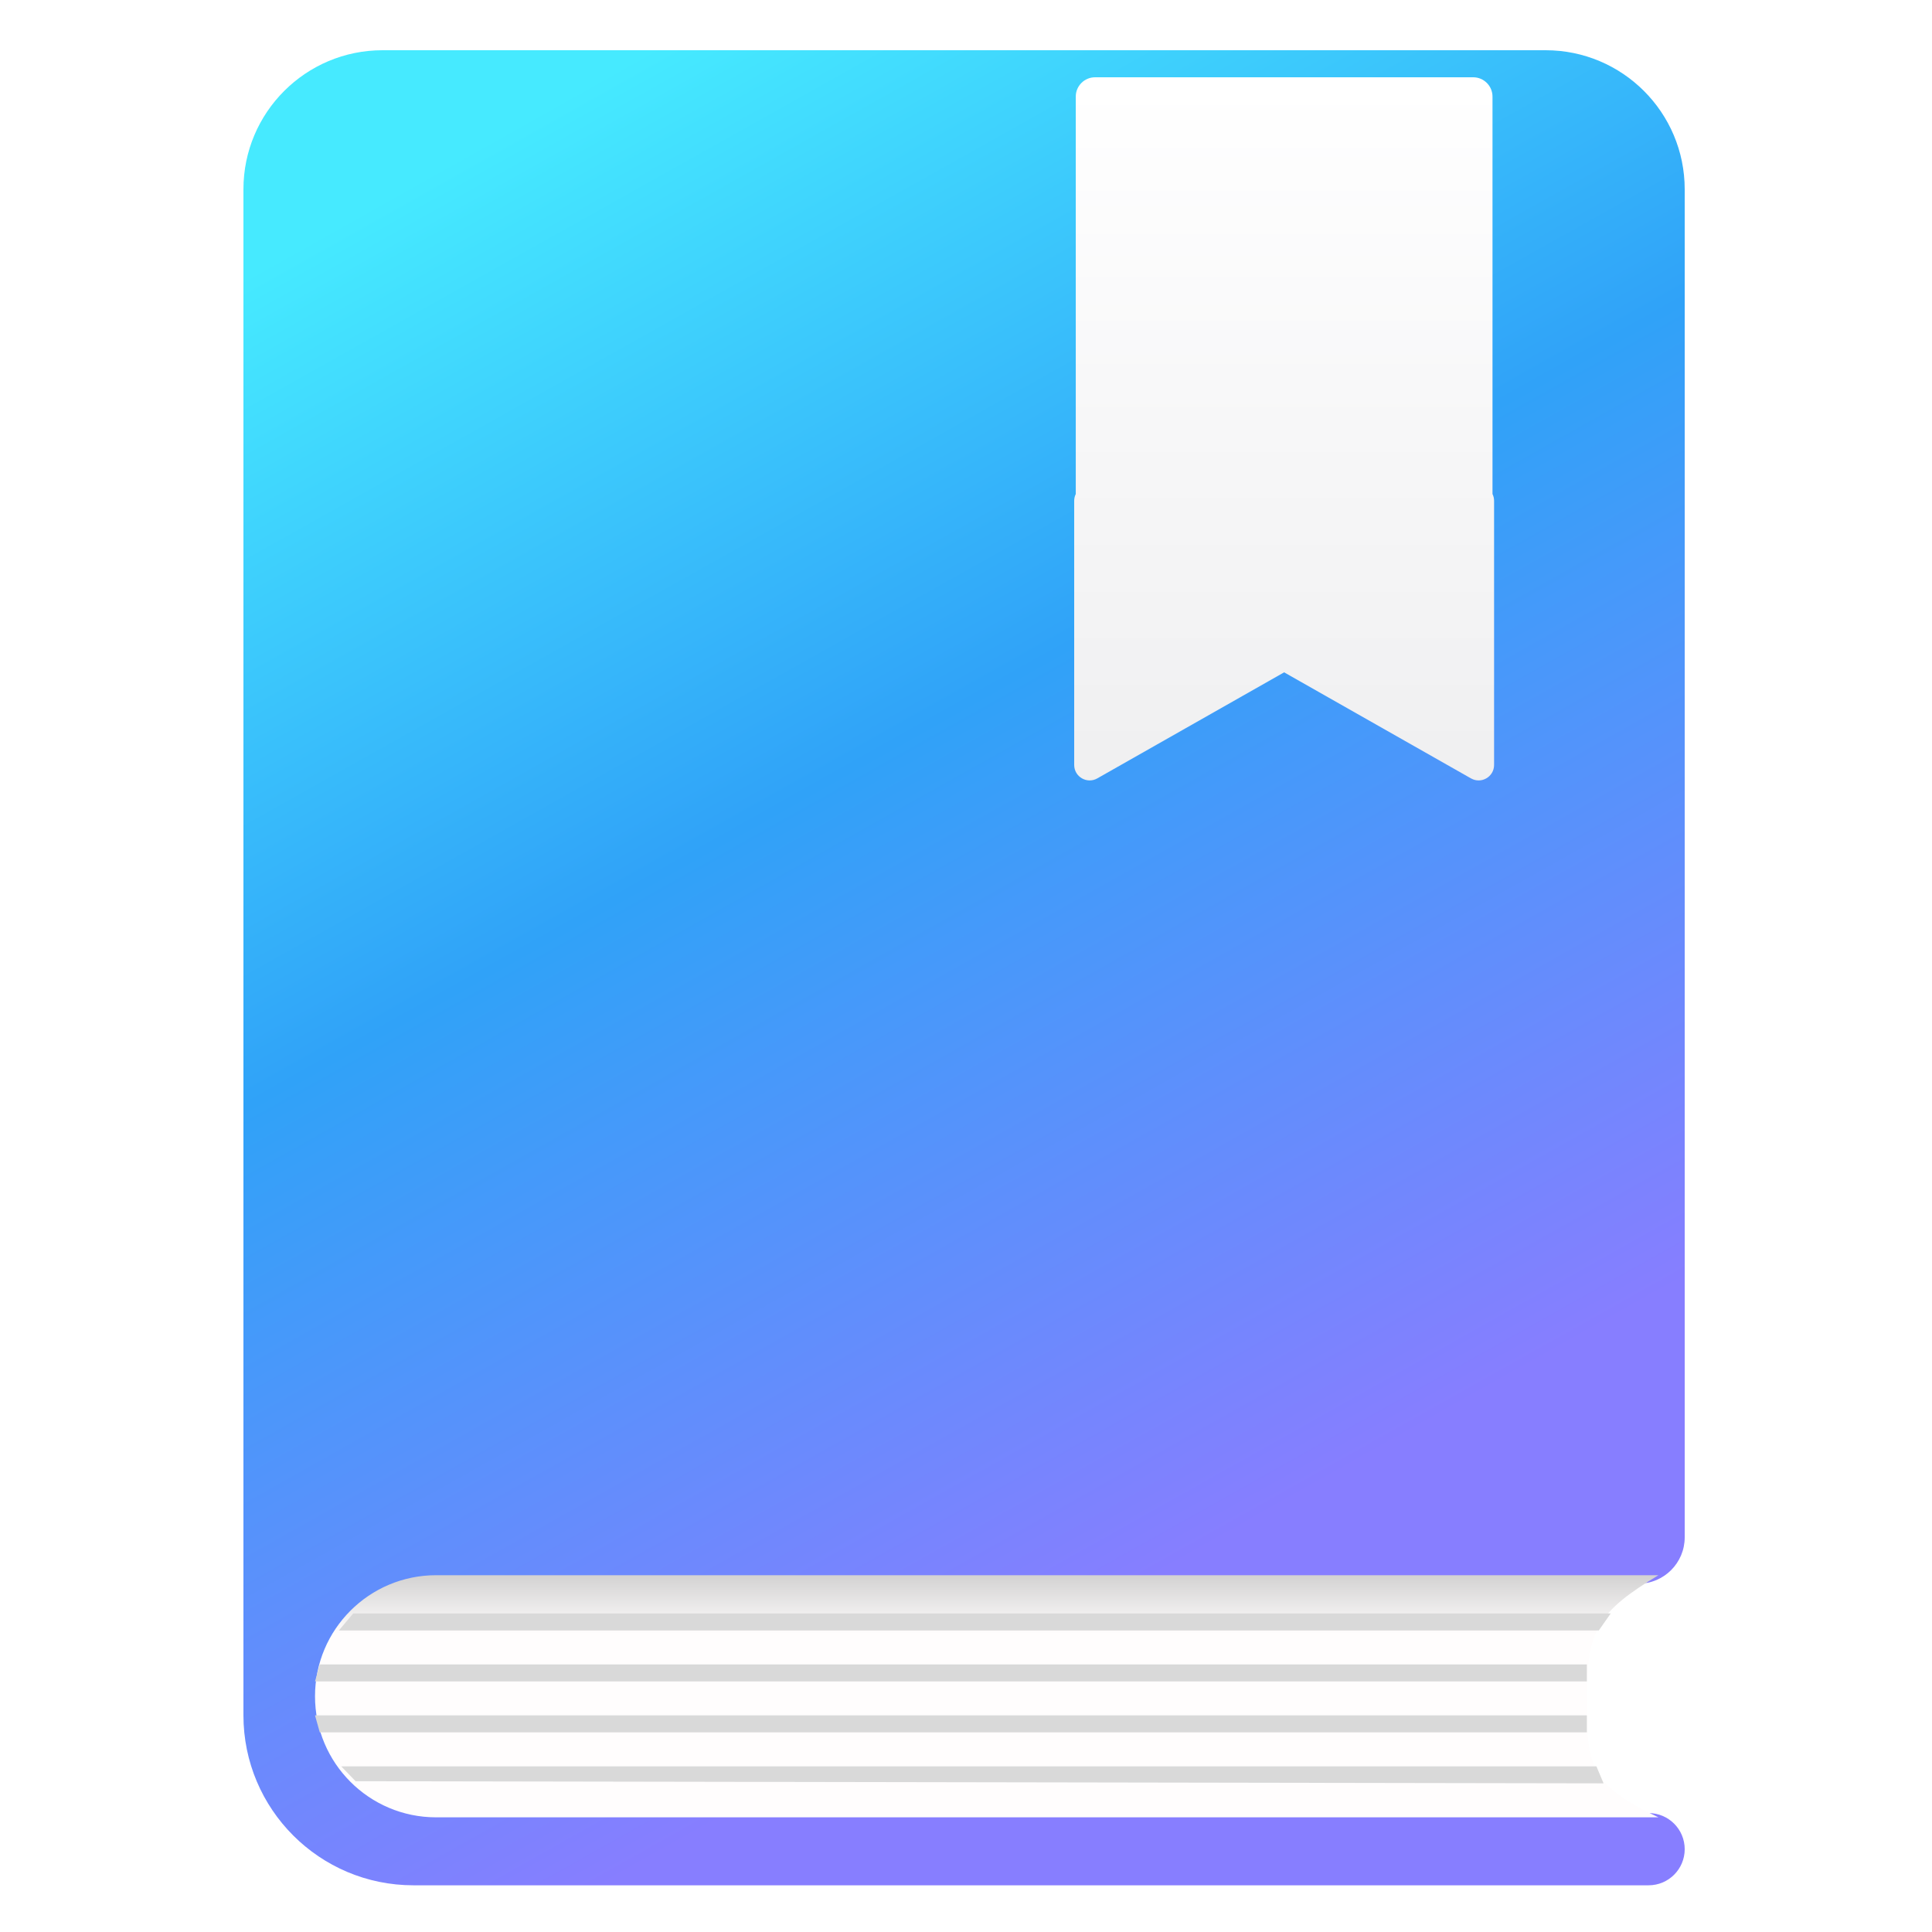 <svg width="500" height="500" viewBox="0 0 500 500" fill="none" xmlns="http://www.w3.org/2000/svg">
<path fill-rule="evenodd" clip-rule="evenodd" d="M63 49C63 29.118 79.118 13 99 13H400C419.882 13 436 29.118 436 49V397.861C436 404.488 430.627 409.861 424 409.861H364.893V469.225H426.655C431.816 469.225 436 473.409 436 478.57C436 483.73 431.816 487.914 426.655 487.914H118.501C118.49 487.914 118.479 487.914 118.467 487.914H107C82.7 487.914 63 468.214 63 443.914V409.861V49Z" fill="url(#paint0_linear_201_2)"/>
<g filter="url(#filter0_d_201_2)">
<path fill-rule="evenodd" clip-rule="evenodd" d="M278.408 19C278.408 16.239 280.647 14 283.408 14H381.258C384.019 14 386.258 16.239 386.258 19V121.854C386.518 122.38 386.667 122.979 386.667 123.629V191.969C386.667 195.036 383.359 196.962 380.692 195.448L332.333 168.001L283.974 195.448C281.308 196.962 278 195.036 278 191.969V123.629C278 122.979 278.149 122.381 278.408 121.855V19Z" fill="url(#paint1_linear_201_2)"/>
</g>
<path fill-rule="evenodd" clip-rule="evenodd" d="M112.858 407.662C95.554 407.662 81.526 421.69 81.526 438.993C81.526 456.297 95.554 470.324 112.858 470.324H429.207H429.824V470.32C429.619 470.323 429.413 470.324 429.207 470.324C410.681 461.53 410.681 456.297 410.681 438.993C410.681 421.69 413.768 417.007 429.207 407.662C429.413 407.662 429.619 407.664 429.824 407.667V407.662H429.207H112.858Z" fill="url(#paint2_linear_201_2)"/>
<path d="M91.407 417.556H416.856L413.768 421.954H87.702L91.407 417.556Z" fill="#D9D9D9"/>
<path d="M82.762 430.748H410.68V435.146H81.526L82.762 430.748Z" fill="#D9D9D9"/>
<path d="M81.526 443.94H410.68V448.338H82.762L81.526 443.94Z" fill="#D9D9D9"/>
<path d="M88.32 457.132H413.151L415.003 461.53L92.025 460.98L88.32 457.132Z" fill="#D9D9D9"/>
<defs>
<filter id="filter0_d_201_2" x="266.3" y="8.3" width="132.067" height="205.375" filterUnits="userSpaceOnUse" color-interpolation-filters="sRGB">
<feFlood flood-opacity="0" result="BackgroundImageFix"/>
<feColorMatrix in="SourceAlpha" type="matrix" values="0 0 0 0 0 0 0 0 0 0 0 0 0 0 0 0 0 0 127 0" result="hardAlpha"/>
<feOffset dy="6"/>
<feGaussianBlur stdDeviation="5.85"/>
<feComposite in2="hardAlpha" operator="out"/>
<feColorMatrix type="matrix" values="0 0 0 0 0 0 0 0 0 0 0 0 0 0 0 0 0 0 0.25 0"/>
<feBlend mode="normal" in2="BackgroundImageFix" result="effect1_dropShadow_201_2"/>
<feBlend mode="normal" in="SourceGraphic" in2="effect1_dropShadow_201_2" result="shape"/>
</filter>
<linearGradient id="paint0_linear_201_2" x1="116" y1="42" x2="316.153" y2="398.555" gradientUnits="userSpaceOnUse">
<stop stop-color="#46EAFF"/>
<stop offset="0.459" stop-color="#30A2F8"/>
<stop offset="1" stop-color="#877EFF"/>
</linearGradient>
<linearGradient id="paint1_linear_201_2" x1="530.058" y1="15.521" x2="530.058" y2="201.365" gradientUnits="userSpaceOnUse">
<stop stop-color="white"/>
<stop offset="0.481" stop-color="#F7F7F8"/>
<stop offset="1" stop-color="#EFEFF0"/>
</linearGradient>
<linearGradient id="paint2_linear_201_2" x1="255.675" y1="407.662" x2="255.675" y2="470.324" gradientUnits="userSpaceOnUse">
<stop stop-color="#D3D2D2"/>
<stop offset="0.24" stop-color="#FFFDFD"/>
</linearGradient>
</defs>
</svg>
